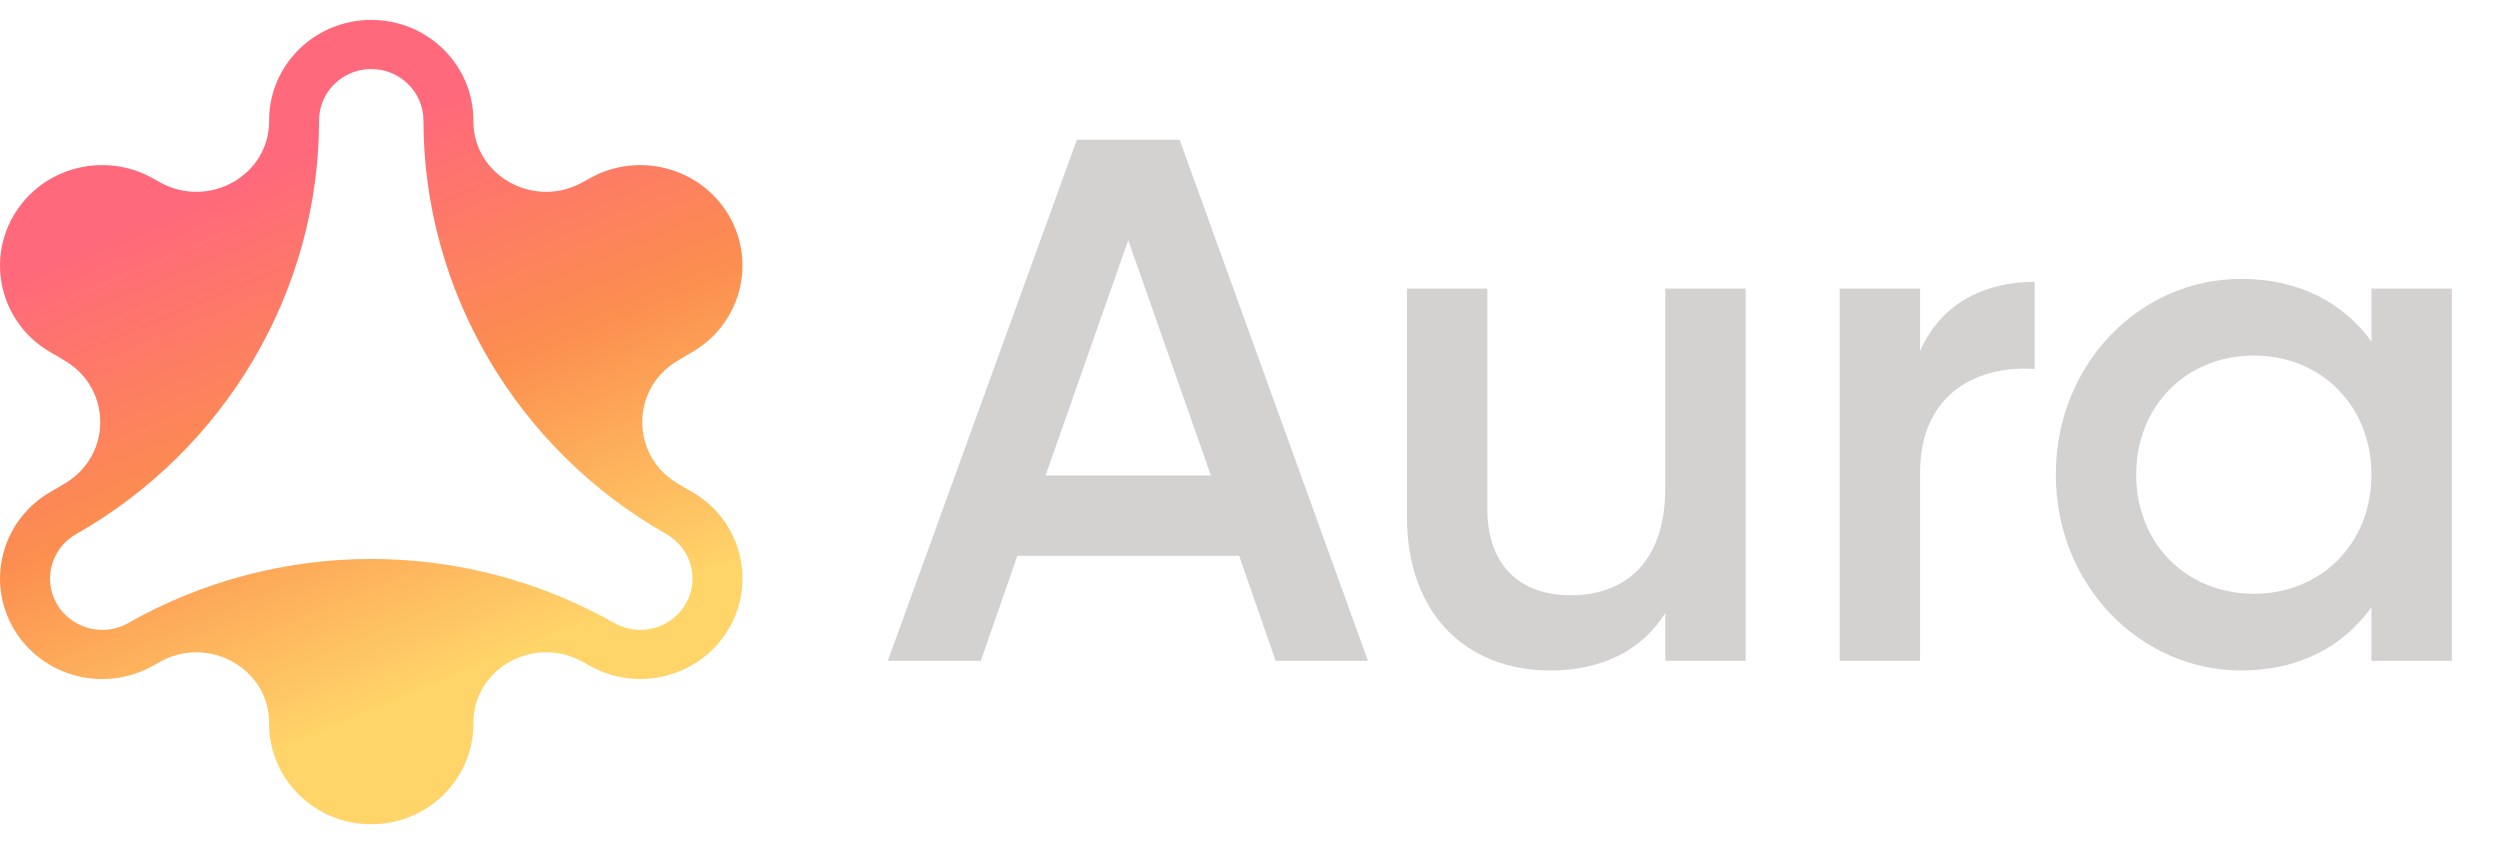 <svg width="77" height="26" viewBox="0 0 77 26" fill="none" xmlns="http://www.w3.org/2000/svg">
<path d="M21.294 15.14C21.134 15.049 20.975 14.954 20.819 14.858C19.436 13.995 19.436 12.003 20.819 11.142C20.975 11.045 21.134 10.951 21.294 10.86C22.799 10.006 23.315 8.113 22.447 6.633C21.578 5.154 19.653 4.646 18.149 5.5C18.072 5.544 17.993 5.588 17.914 5.63C16.429 6.435 14.584 5.405 14.58 3.739V3.707C14.58 1.999 13.172 0.613 11.434 0.613C9.697 0.613 8.289 1.999 8.289 3.707C8.289 3.717 8.289 3.728 8.289 3.739C8.285 5.406 6.44 6.435 4.955 5.63C4.876 5.588 4.799 5.544 4.72 5.5C3.216 4.646 1.291 5.152 0.422 6.633C-0.446 8.113 0.068 10.006 1.574 10.86C1.735 10.951 1.894 11.046 2.05 11.142C3.433 12.005 3.433 13.997 2.05 14.858C1.894 14.955 1.735 15.049 1.574 15.14C0.07 15.994 -0.446 17.885 0.422 19.366C1.291 20.848 3.216 21.354 4.72 20.5C4.797 20.456 4.876 20.412 4.955 20.37C6.44 19.565 8.285 20.595 8.289 22.261C8.289 22.271 8.289 22.283 8.289 22.293C8.289 24.001 9.697 25.387 11.434 25.387C13.172 25.387 14.58 24.001 14.58 22.293V22.261C14.584 20.594 16.429 19.565 17.914 20.368C17.993 20.41 18.07 20.454 18.149 20.498C19.653 21.352 21.578 20.846 22.447 19.365C23.315 17.885 22.801 15.992 21.294 15.138V15.14ZM21.113 18.61C20.828 19.098 20.293 19.4 19.718 19.4C19.439 19.4 19.163 19.326 18.918 19.188C16.646 17.899 14.059 17.216 11.434 17.216C8.81 17.216 6.223 17.899 3.951 19.188C3.703 19.329 3.433 19.4 3.151 19.4C2.576 19.4 2.043 19.098 1.756 18.61C1.313 17.855 1.576 16.887 2.344 16.451C6.96 13.831 9.827 8.947 9.827 3.707C9.827 2.836 10.549 2.126 11.434 2.126C12.32 2.126 13.042 2.836 13.042 3.707C13.042 8.947 15.909 13.831 20.525 16.451C20.896 16.663 21.163 17.003 21.274 17.411C21.385 17.82 21.329 18.245 21.113 18.61Z" fill="url(#paint0_linear_150_899)"/>
<path d="M39.29 20.352L38.166 17.119H31.334L30.21 20.352H27.345L33.168 4.303H36.332L42.133 20.352H39.29ZM32.205 14.643H37.295L34.75 7.398L32.205 14.643ZM51.29 8.888H53.766V20.352H51.29V18.884C50.533 20.076 49.295 20.65 47.736 20.65C45.169 20.65 43.334 18.907 43.334 15.927V8.888H45.81V15.674C45.81 17.417 46.819 18.334 48.378 18.334C50.006 18.334 51.29 17.371 51.29 15.033V8.888ZM59.138 10.814C59.826 9.255 61.224 8.682 62.669 8.682V11.364C61.041 11.249 59.138 12.006 59.138 14.574V20.352H56.662V8.888H59.138V10.814ZM73.04 8.888H75.516V20.352H73.04V18.701C72.169 19.916 70.816 20.65 69.028 20.65C65.91 20.65 63.319 18.013 63.319 14.62C63.319 11.204 65.91 8.59 69.028 8.59C70.816 8.59 72.169 9.324 73.04 10.516V8.888ZM69.418 18.288C71.481 18.288 73.04 16.752 73.04 14.62C73.04 12.488 71.481 10.951 69.418 10.951C67.354 10.951 65.795 12.488 65.795 14.62C65.795 16.752 67.354 18.288 69.418 18.288Z" fill="#D4D1D1"/>
<defs>
<linearGradient id="paint0_linear_150_899" x1="15.925" y1="20.194" x2="9.507" y2="4.762" gradientUnits="userSpaceOnUse">
<stop stop-color="#FFD569"/>
<stop offset="0.515" stop-color="#FC8E4F"/>
<stop offset="1" stop-color="#FF697B"/>
</linearGradient>
</defs>
</svg>
